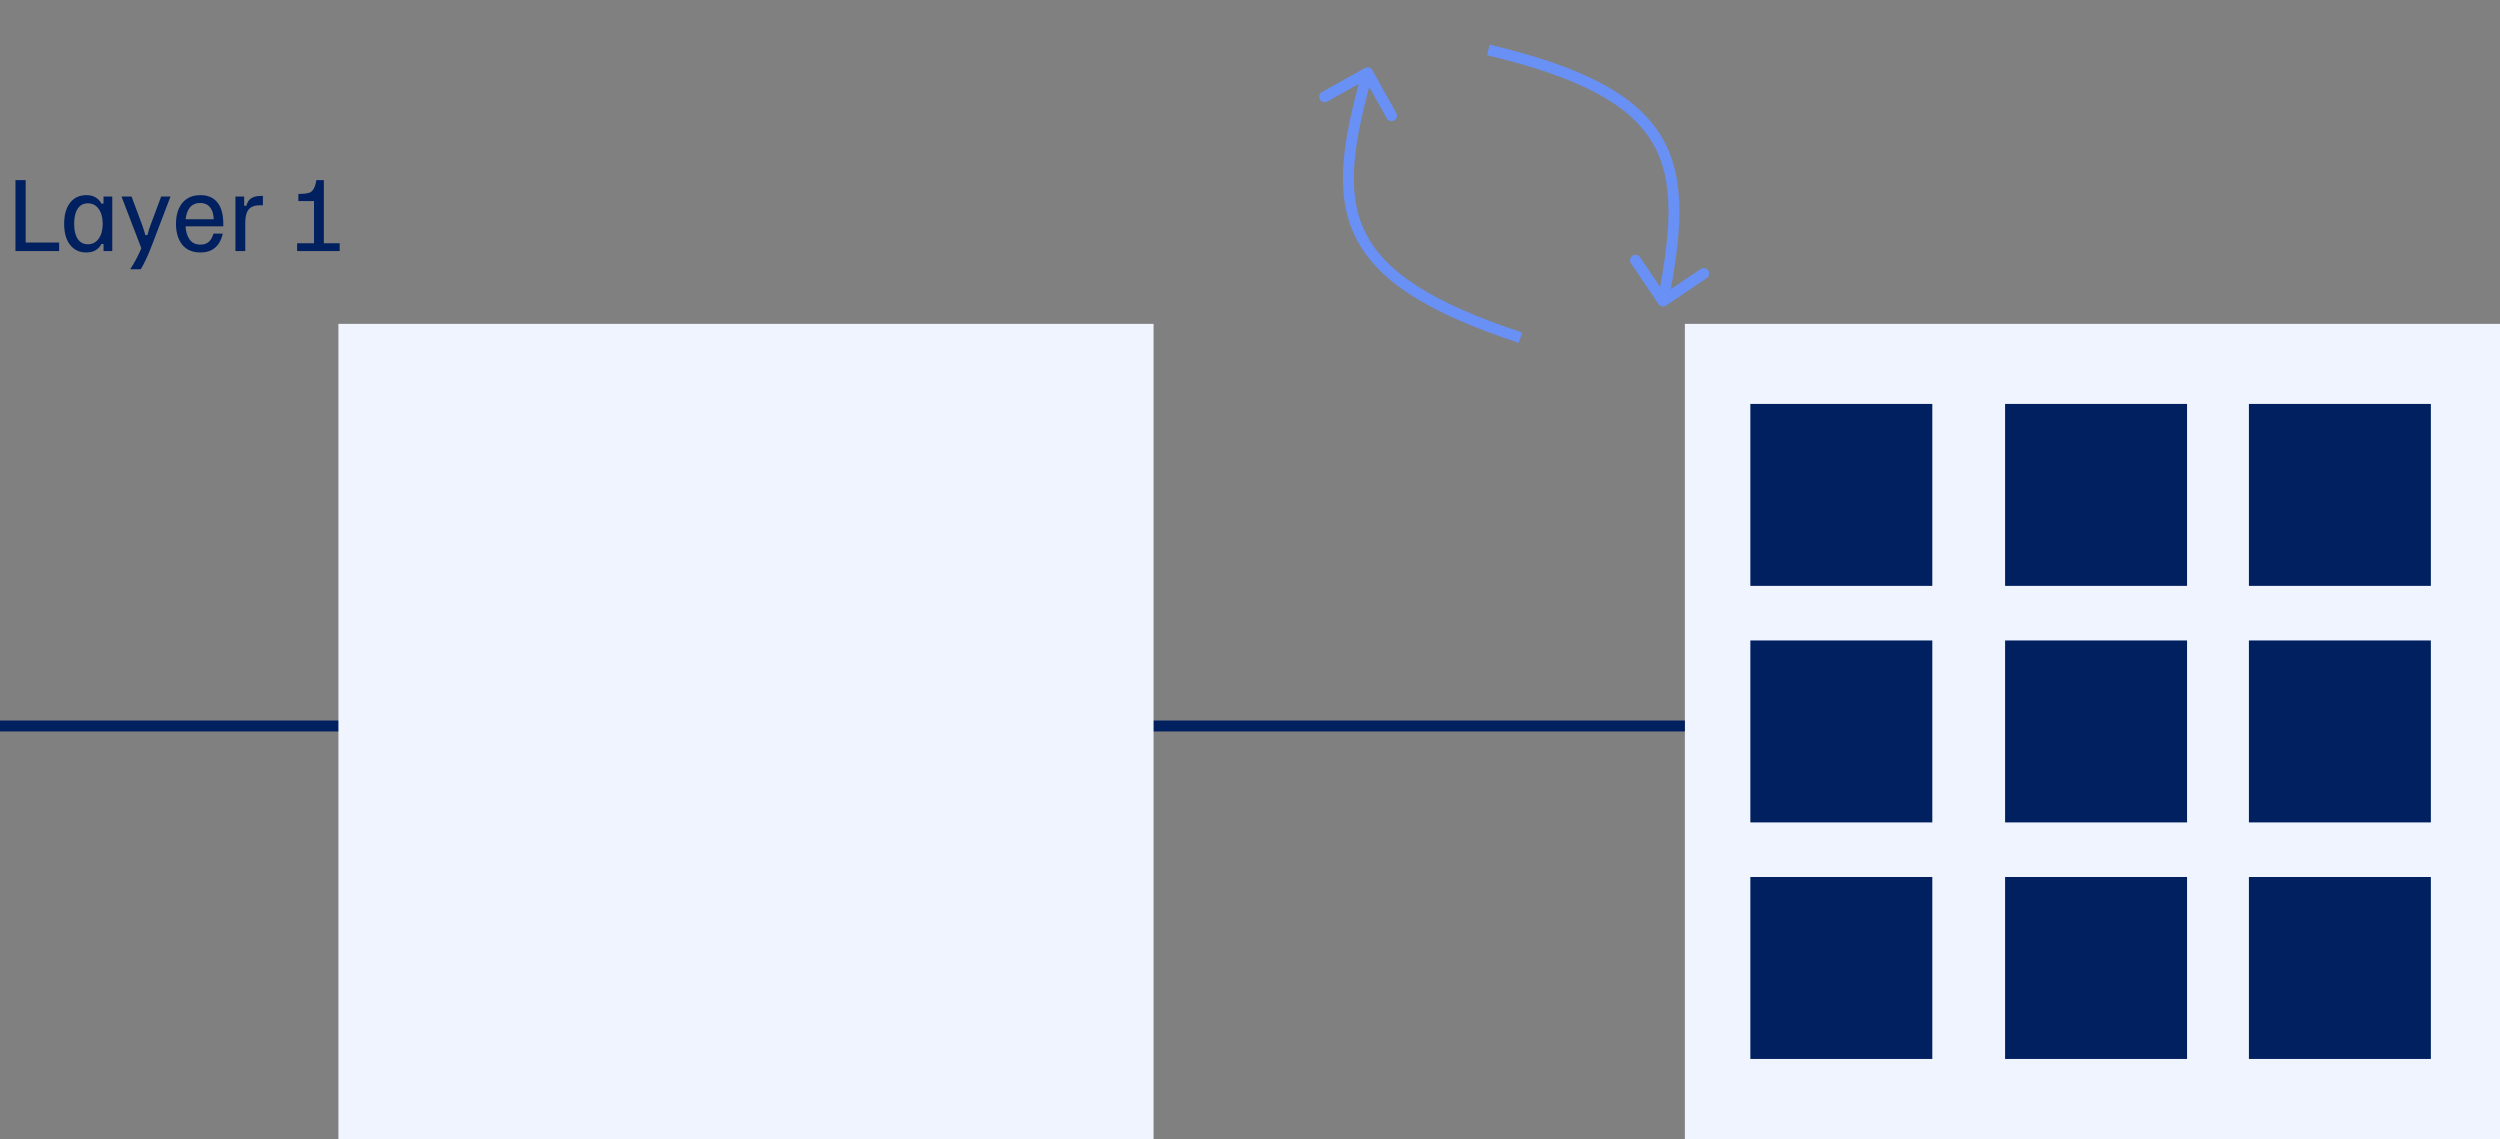 <svg width="687" height="313" viewBox="0 0 687 313" fill="none" xmlns="http://www.w3.org/2000/svg">
<rect x="0" y="0" width="687" height="313" fill="#808080" stroke="none"/>
<path d="M4.25 69V49.5H7.05V66.65H16.25V69H4.25ZM23.677 69.375C22.394 69.375 21.302 69.05 20.402 68.4C19.502 67.75 18.81 66.842 18.327 65.675C17.86 64.492 17.627 63.1 17.627 61.5C17.627 59.9 17.86 58.517 18.327 57.35C18.81 56.167 19.502 55.25 20.402 54.6C21.319 53.95 22.427 53.625 23.727 53.625C24.86 53.625 25.76 53.867 26.427 54.35C27.11 54.817 27.585 55.35 27.852 55.95H28.452V54H30.852V69H28.452V67.05H27.852C27.585 67.65 27.11 68.192 26.427 68.675C25.744 69.142 24.827 69.375 23.677 69.375ZM24.152 67.125C25.402 67.125 26.394 66.608 27.127 65.575C27.86 64.542 28.227 63.183 28.227 61.5C28.227 59.817 27.86 58.458 27.127 57.425C26.394 56.392 25.402 55.875 24.152 55.875C22.935 55.875 22.002 56.367 21.352 57.35C20.702 58.333 20.377 59.717 20.377 61.5C20.377 63.283 20.702 64.667 21.352 65.65C22.002 66.633 22.935 67.125 24.152 67.125ZM35.871 74V73.85C36.354 73.117 36.863 72.25 37.396 71.25C37.929 70.267 38.413 69.258 38.846 68.225L33.446 54.15V54H36.146L38.946 61.5C39.113 61.933 39.271 62.392 39.421 62.875C39.588 63.342 39.754 63.917 39.921 64.6H40.521C40.688 63.917 40.846 63.342 40.996 62.875C41.163 62.392 41.329 61.933 41.496 61.5L44.296 54H46.796V54.15L41.646 67.65C41.146 68.967 40.629 70.183 40.096 71.3C39.579 72.417 39.104 73.317 38.671 74H35.871ZM55.084 69.375C52.884 69.375 51.209 68.658 50.059 67.225C48.926 65.775 48.359 63.867 48.359 61.5C48.359 59.933 48.609 58.567 49.109 57.4C49.626 56.217 50.376 55.292 51.359 54.625C52.359 53.958 53.593 53.625 55.059 53.625C57.109 53.625 58.668 54.292 59.734 55.625C60.818 56.958 61.359 58.892 61.359 61.425V62.2H50.984C51.068 63.667 51.443 64.875 52.109 65.825C52.793 66.758 53.793 67.225 55.109 67.225C56.059 67.225 56.826 66.958 57.409 66.425C57.993 65.892 58.409 65.15 58.659 64.2H61.209C60.993 65.217 60.634 66.117 60.134 66.9C59.634 67.667 58.968 68.275 58.134 68.725C57.301 69.158 56.284 69.375 55.084 69.375ZM51.009 60.25H58.734C58.684 58.8 58.334 57.692 57.684 56.925C57.034 56.158 56.151 55.775 55.034 55.775C53.851 55.775 52.918 56.167 52.234 56.95C51.568 57.733 51.159 58.833 51.009 60.25ZM64.698 69V54H67.098V56.55H67.698C67.798 56.133 67.973 55.717 68.223 55.3C68.473 54.883 68.873 54.542 69.423 54.275C69.973 53.992 70.748 53.85 71.748 53.85H72.248V56.4H71.498C69.998 56.4 68.94 56.792 68.323 57.575C67.706 58.342 67.398 59.55 67.398 61.2V69H64.698ZM81.642 69V66.85H86.292V55.25H81.992V53.3L83.292 53.25C83.925 53.217 84.484 53.125 84.967 52.975C85.451 52.808 85.85 52.467 86.167 51.95C86.501 51.417 86.759 50.6 86.942 49.5H88.992V66.85H93.342V69H81.642Z" fill="#002060"/>
<rect x="463" y="89" width="224" height="224" fill="#F0F4FE"/>
<rect x="481" y="176" width="50" height="50" fill="#002060"/>
<rect x="551" y="176" width="50" height="50" fill="#002060"/>
<rect x="618" y="176" width="50" height="50" fill="#002060"/>
<rect x="481" y="111" width="50" height="50" fill="#002060"/>
<rect x="551" y="111" width="50" height="50" fill="#002060"/>
<rect x="618" y="111" width="50" height="50" fill="#002060"/>
<rect x="481" y="241" width="50" height="50" fill="#002060"/>
<rect x="551" y="241" width="50" height="50" fill="#002060"/>
<rect x="618" y="241" width="50" height="50" fill="#002060"/>
<line x1="236" y1="199.5" x2="463" y2="199.5" stroke="#002060" stroke-width="3"/>
<line y1="199.5" x2="183" y2="199.5" stroke="#002060" stroke-width="3"/>
<path d="M93 89H317V313H93V89Z" fill="#F0F4FE"/>
<path d="M455.756 83.557C456.22 84.244 457.152 84.425 457.839 83.962L469.029 76.41C469.716 75.946 469.897 75.014 469.433 74.327C468.97 73.64 468.037 73.46 467.351 73.923L457.404 80.636L450.691 70.689C450.228 70.002 449.295 69.821 448.609 70.285C447.922 70.748 447.741 71.68 448.205 72.367L455.756 83.557ZM408.653 15.178C434.819 21.402 448.108 28.99 454.144 39.331C460.199 49.702 459.243 63.289 455.527 82.432L458.472 83.004C462.169 63.96 463.427 49.282 456.735 37.818C450.025 26.324 435.608 18.506 409.347 12.259L408.653 15.178Z" fill="#6890F5"/>
<path d="M377.113 19.268C376.709 18.545 375.795 18.287 375.072 18.691L363.286 25.275C362.563 25.679 362.304 26.592 362.708 27.316C363.112 28.039 364.026 28.298 364.749 27.894L375.225 22.041L381.078 32.517C381.482 33.24 382.396 33.499 383.119 33.095C383.842 32.691 384.101 31.777 383.697 31.054L377.113 19.268ZM418.299 91.368C392.749 82.965 380.145 74.286 375 63.474C369.839 52.63 371.934 39.172 377.247 20.409L374.36 19.591C369.075 38.257 366.587 52.777 372.291 64.763C378.01 76.781 391.719 85.784 417.362 94.217L418.299 91.368Z" fill="#6890F5"/>
</svg>
